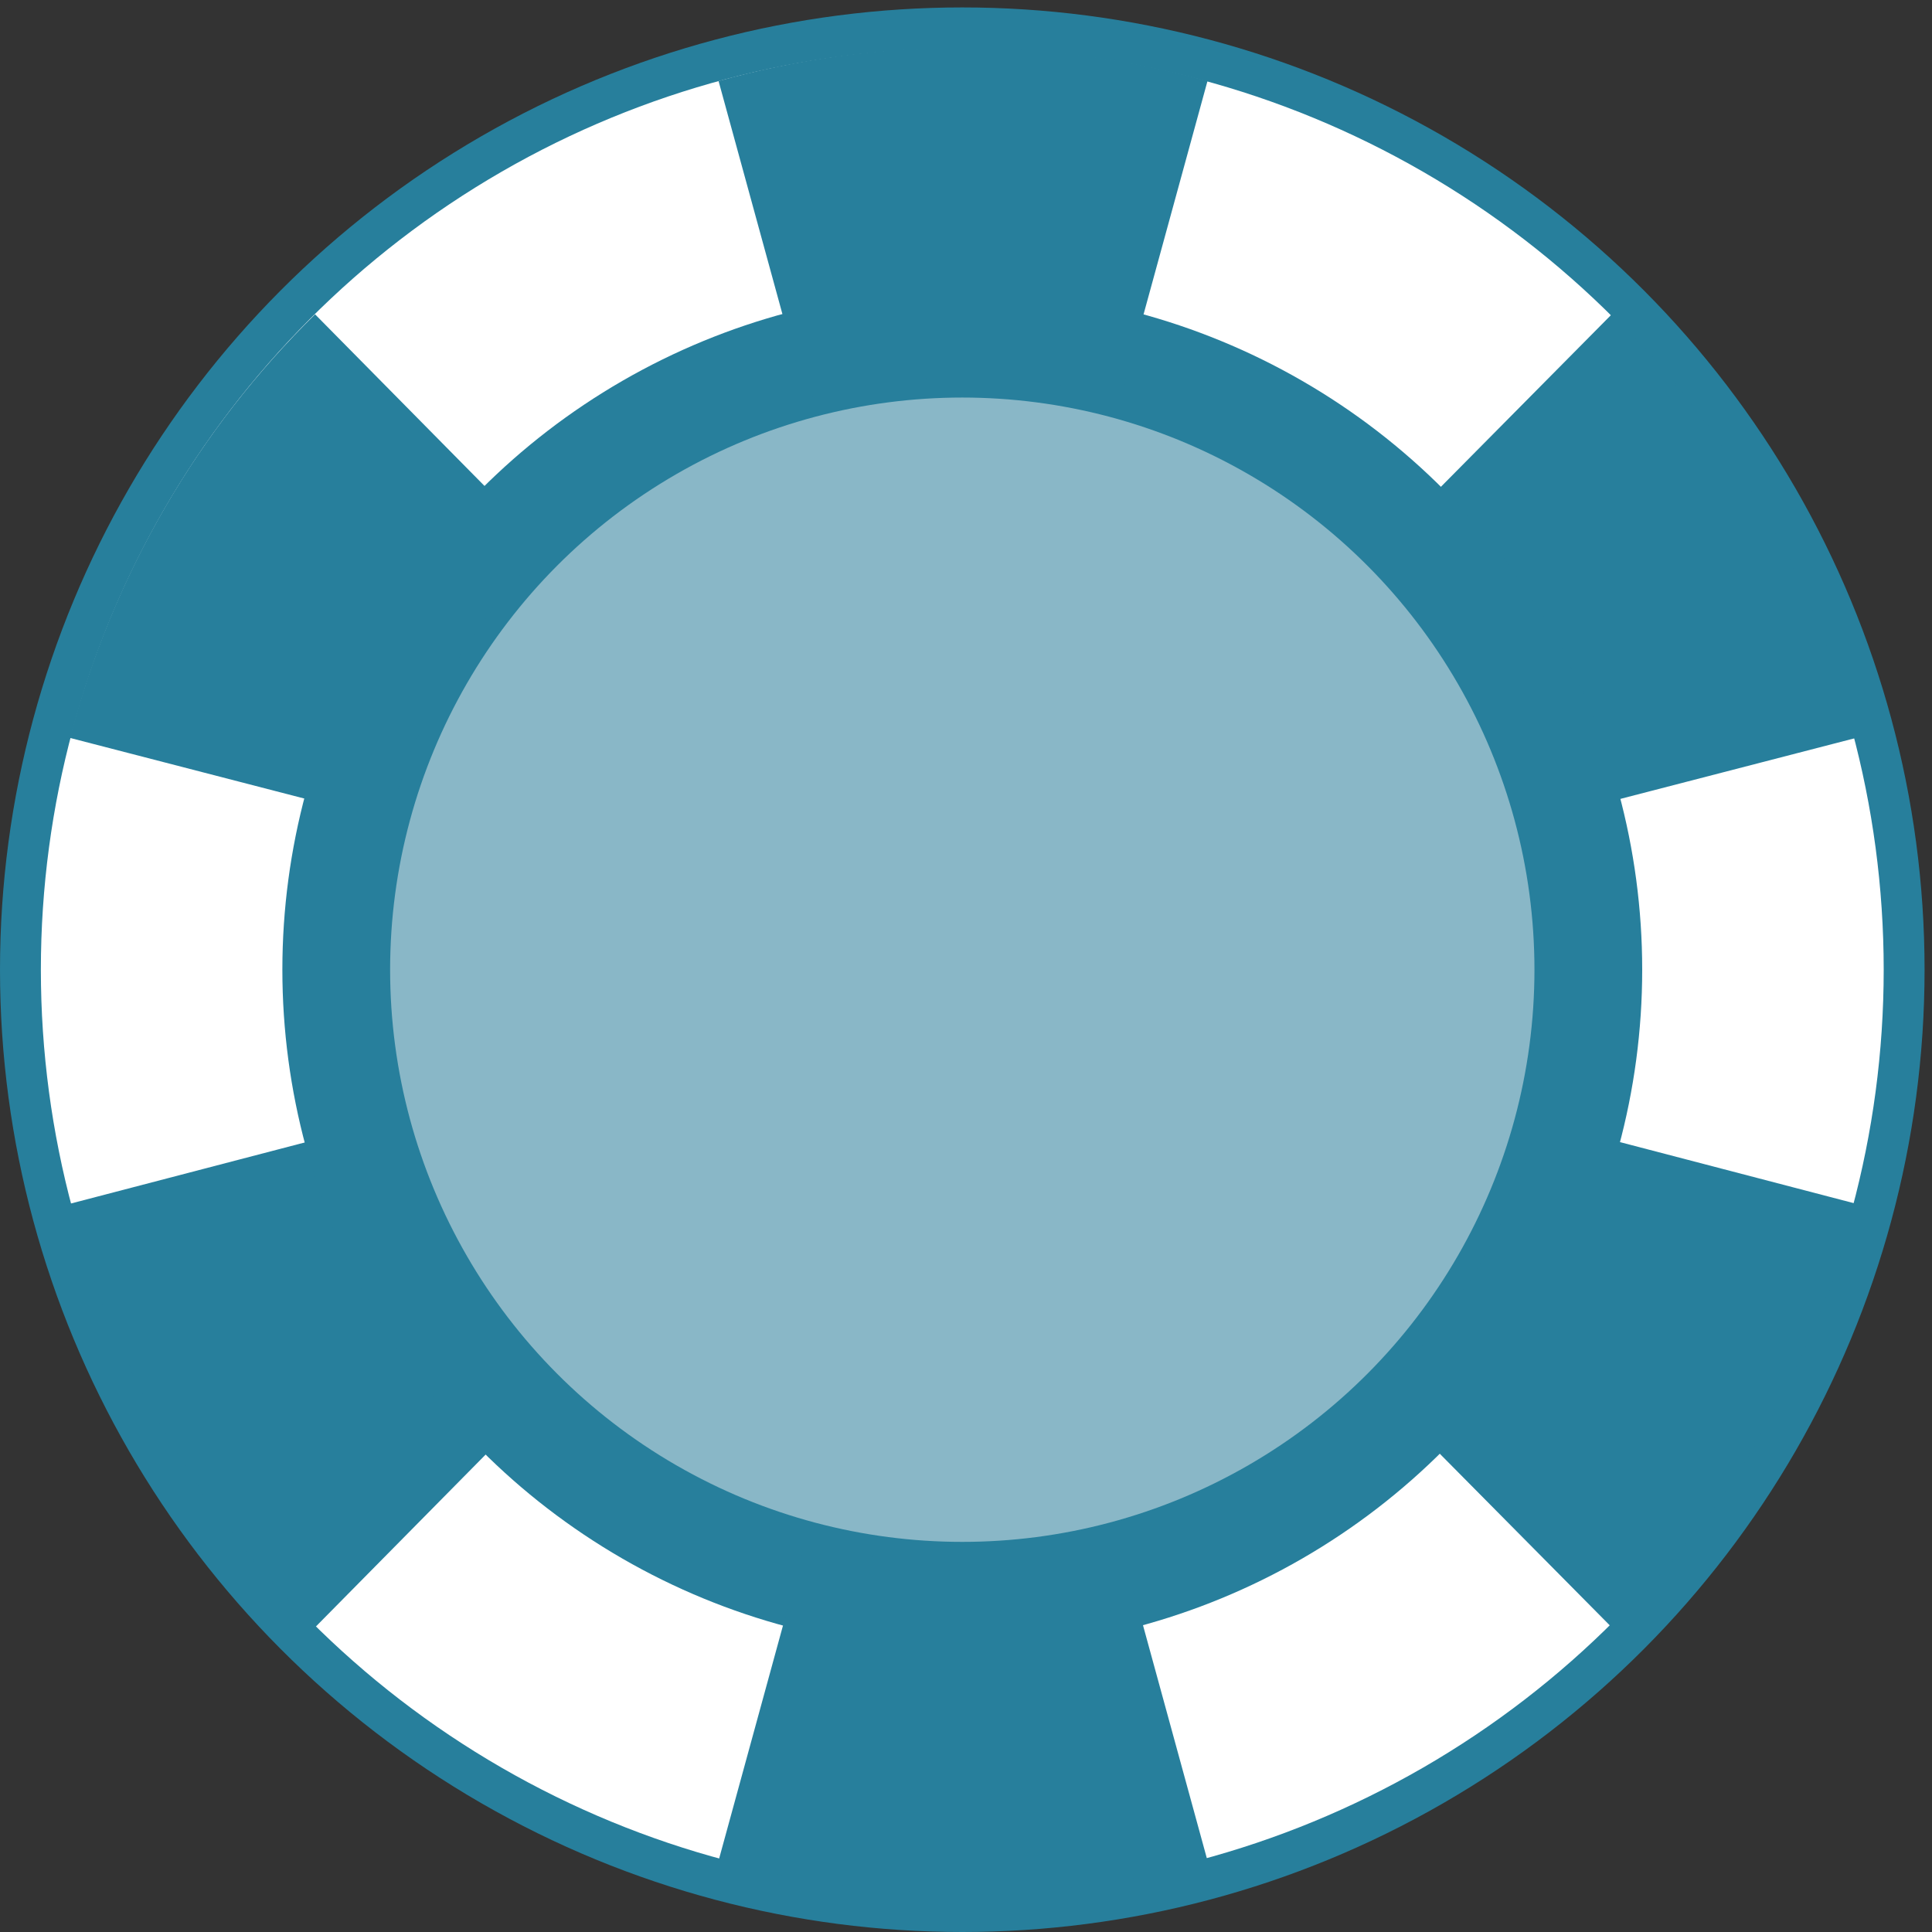 <?xml version="1.0" encoding="UTF-8"?>
<!DOCTYPE svg PUBLIC "-//W3C//DTD SVG 1.1//EN" "http://www.w3.org/Graphics/SVG/1.1/DTD/svg11.dtd">
<svg version="1.1" xmlns="http://www.w3.org/2000/svg" xmlns:xlink="http://www.w3.org/1999/xlink" width="26" height="26"  xml:space="preserve" id="bluechips">
    <rect width="100%" height="100%" fill="#333333" stroke="none"/>
    <!-- Generated by PaintCode - http://www.paintcodeapp.com -->

    <!-- This code was generated by Trial version of PaintCode, therefore cannot be used for commercial purposes. -->

    <g id="bluechips-group">
        <circle id="bluechips-oval18" stroke="none" fill="rgb(39, 127, 156)" cx="12.95" cy="13.05" r="12.95" />
        <circle id="bluechips-oval19" stroke="none" fill="rgb(255, 255, 255)" cx="12.95" cy="13.05" r="12.4" />
        <path id="bluechips-bezier26" fill-rule="evenodd" stroke="none" fill="rgb(39, 127, 156)" d="M 21.69,4.23 C 23.25,5.77 24.41,7.73 24.98,9.93 L 20.69,11.04 C 20.33,9.63 19.58,8.37 18.57,7.38 L 21.69,4.23 Z M 21.69,4.23" />
        <path id="bluechips-bezier27" fill-rule="evenodd" stroke="none" fill="rgb(39, 127, 156)" d="M 4.24,21.9 C 2.67,20.35 1.52,18.39 0.94,16.2 L 5.23,15.08 C 5.6,16.49 6.34,17.75 7.35,18.75 L 4.24,21.9 Z M 4.24,21.9" />
        <circle id="bluechips-oval20" stroke="none" fill="rgb(39, 127, 156)" cx="12.95" cy="13.05" r="9.15" />
        <circle id="bluechips-oval21" stroke="none" fill="rgb(137, 183, 199)" cx="12.95" cy="13.05" r="7.7" />
        <path id="bluechips-bezier28" fill-rule="evenodd" stroke="none" fill="rgb(39, 127, 156)" d="M 10.84,5.36 L 9.67,1.09 C 10.72,0.8 11.82,0.64 12.96,0.64 14.1,0.64 15.21,0.8 16.25,1.09 L 15.08,5.36 C 14.41,5.17 13.7,5.07 12.96,5.07 12.23,5.07 11.52,5.17 10.84,5.36 Z M 10.84,5.36" />
        <path id="bluechips-bezier29" fill-rule="evenodd" stroke="none" fill="rgb(39, 127, 156)" d="M 5.23,11.04 L 0.94,9.93 C 1.52,7.73 2.67,5.77 4.24,4.23 L 7.35,7.38 C 6.34,8.37 5.6,9.63 5.23,11.04 Z M 5.23,11.04" />
        <path id="bluechips-bezier30" fill-rule="evenodd" stroke="none" fill="rgb(39, 127, 156)" d="M 15.08,20.77 L 16.25,25.04 C 15.21,25.33 14.1,25.48 12.96,25.48 11.82,25.48 10.72,25.33 9.67,25.04 L 10.84,20.77 C 11.52,20.95 12.23,21.05 12.96,21.05 13.7,21.05 14.41,20.95 15.08,20.77 Z M 15.08,20.77" />
        <path id="bluechips-bezier31" fill-rule="evenodd" stroke="none" fill="rgb(39, 127, 156)" d="M 20.69,15.08 L 24.98,16.2 C 24.41,18.4 23.25,20.35 21.69,21.9 L 18.57,18.75 C 19.58,17.75 20.33,16.49 20.69,15.08 Z M 20.69,15.08" />
    </g>
</svg>
